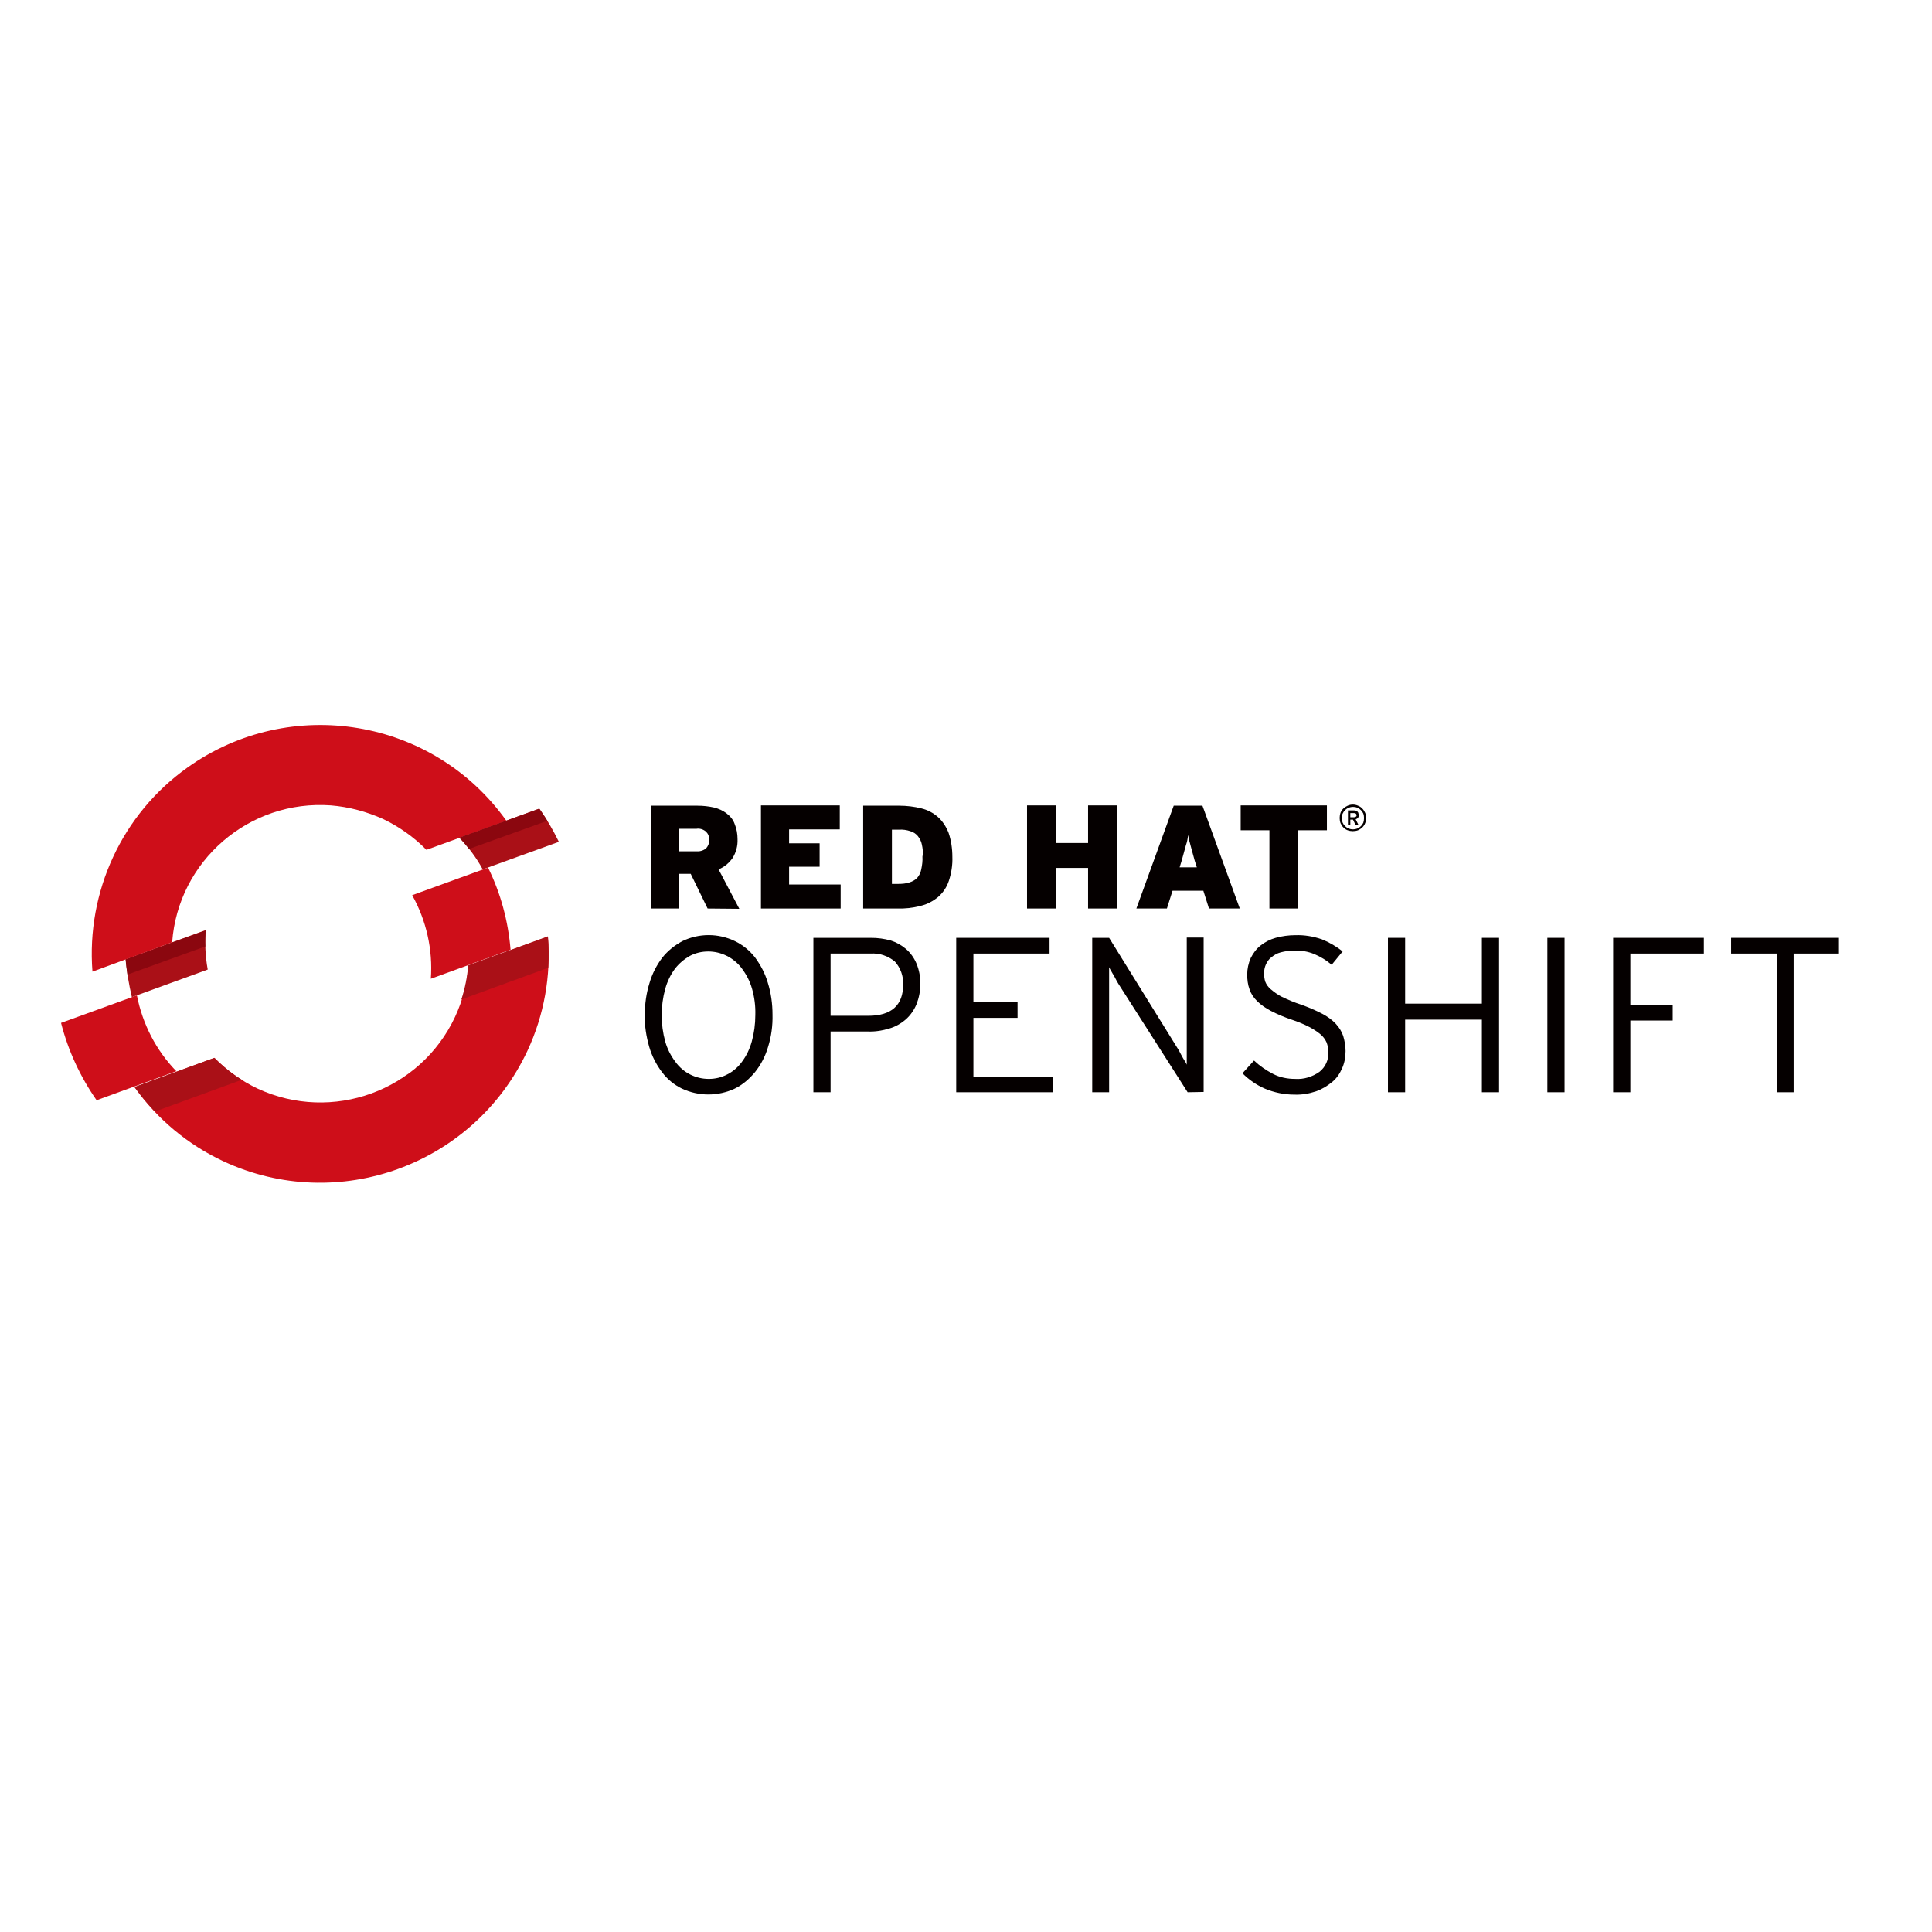 <?xml version="1.0" encoding="utf-8"?>
<!-- Generator: Adobe Illustrator 19.2.1, SVG Export Plug-In . SVG Version: 6.00 Build 0)  -->
<svg version="1.1" id="layer" xmlns="http://www.w3.org/2000/svg" xmlns:xlink="http://www.w3.org/1999/xlink" x="0px" y="0px"
	 viewBox="0 0 652 652" style="enable-background:new 0 0 652 652;" xml:space="preserve">
<style type="text/css">
	.st0{fill:#AA1017;}
	.st1{fill:#CE0E19;}
	.st2{fill:#8B070F;}
	.st3{fill:#050000;}
</style>
<path class="st0" d="M69.4,313.9l-27,9.8c0.4,4.3,1.1,8.6,2.1,12.8l25.6-9.3C69.3,322.8,69.1,318.4,69.4,313.9"/>
<path class="st0" d="M188.6,284.1c-1.9-3.9-4.1-7.7-6.6-11.2l-27,9.8c3.1,3.2,5.8,6.8,7.9,10.7L188.6,284.1z"/>
<path class="st1" d="M129.3,276.4c5.4,2.6,10.4,6.1,14.6,10.4l27-9.8c-24.7-34.7-72.9-42.7-107.6-18c-22.1,15.7-34.2,41.9-32.1,68.9
	l26.9-9.9c2-27.5,26-48.2,53.6-46.2C117.8,272.3,123.7,273.9,129.3,276.4"/>
<path class="st1" d="M46.2,335.9l-25.6,9.3c2.4,9.4,6.5,18.2,12,26.1l26.9-9.8C52.7,354.5,48.1,345.6,46.2,335.9"/>
<path class="st1" d="M158.1,325.8c-0.4,6-2,11.9-4.5,17.3c-11.7,25.1-41.5,35.9-66.6,24.3c-5.5-2.6-10.4-6.1-14.6-10.4l-27,9.9
	c7.7,10.8,18,19.4,30,25c38.6,18,84.5,1.3,102.6-37.3c5.6-12,8-25.3,6.9-38.5L158.1,325.8z"/>
<path class="st1" d="M164.7,292.8l-25.6,9.3c4.8,8.6,7,18.4,6.3,28.2l26.9-9.8C171.5,310.9,169,301.5,164.7,292.8"/>
<path class="st2" d="M69.3,319.4c-0.1-1.8,0-3.6,0.1-5.4l-27,9.8c0.1,1.7,0.4,3.4,0.6,5.1L69.3,319.4z"/>
<path class="st2" d="M184.7,277c-0.9-1.4-1.7-2.7-2.7-4.1l-27,9.8c1.2,1.2,2.3,2.5,3.3,3.8L184.7,277z"/>
<path class="st0" d="M45.4,366.8c2.1,2.9,4.4,5.7,6.9,8.3l29.3-10.7c-3.4-2.1-6.5-4.6-9.3-7.4L45.4,366.8z M184.9,316l-26.9,9.8
	c-0.3,3.9-1.1,7.8-2.3,11.5l29.3-10.7C185.2,323,185.2,319.4,184.9,316"/>
<path class="st3" d="M238.8,306.6l-5.7-11.7h-3.9v11.7h-9.4v-34.7h15.6c1.9,0,3.7,0.2,5.5,0.6c1.6,0.4,3,1,4.3,2
	c1.2,0.9,2.2,2.1,2.7,3.5c0.7,1.7,1,3.4,1,5.2c0.1,2.3-0.5,4.5-1.7,6.4c-1.2,1.7-2.8,3-4.7,3.8l7,13.3L238.8,306.6L238.8,306.6z
	 M238.3,280.7c-0.9-0.8-2.1-1.2-3.3-1h-5.8v7.6h5.7c1.2,0.1,2.4-0.2,3.4-1c0.7-0.8,1.1-1.8,1-2.9C239.4,282.4,239,281.4,238.3,280.7
	"/>
<polygon class="st3" points="256.8,306.6 256.8,271.8 283.4,271.8 283.4,279.9 266.3,279.9 266.3,284.6 276.6,284.6 276.6,292.5 
	266.3,292.5 266.3,298.5 283.7,298.5 283.7,306.6 "/>
<path class="st3" d="M320.2,297.3c-0.7,2.1-1.9,3.9-3.6,5.4c-1.7,1.4-3.7,2.5-5.9,3c-2.6,0.7-5.4,1-8.1,0.9h-11.3v-34.7h12.2
	c2.5,0,5,0.3,7.4,0.9c2.1,0.5,4,1.5,5.6,2.9c1.6,1.4,2.8,3.3,3.6,5.3c0.9,2.6,1.3,5.4,1.3,8.2C321.5,291.8,321.1,294.6,320.2,297.3
	 M311.1,285c-0.2-1.1-0.7-2-1.4-2.9c-0.7-0.8-1.5-1.3-2.5-1.6c-1.2-0.4-2.5-0.6-3.8-0.5h-2.4v18.3h2.1c1.3,0,2.6-0.1,3.8-0.5
	c1-0.3,1.9-0.8,2.6-1.5c0.7-0.8,1.2-1.8,1.4-2.9c0.3-1.4,0.5-2.9,0.4-4.3C311.6,287.7,311.4,286.4,311.1,285"/>
<polygon class="st3" points="367.2,306.6 367.2,292.9 356.4,292.9 356.4,306.6 346.6,306.6 346.6,271.8 356.4,271.8 356.4,284.5 
	367.2,284.5 367.2,271.8 377,271.8 377,306.6 367.2,306.6 "/>
<path class="st3" d="M408,306.6l-1.9-6h-10.4l-1.9,6h-10.3l12.6-34.7h9.7l12.6,34.7H408L408,306.6z M403.2,290.5
	c-0.3-1.1-0.6-2.1-0.8-2.9l-0.6-2.2c-0.2-0.7-0.3-1.3-0.5-1.8c-0.1-0.5-0.2-1.2-0.3-1.8c-0.1,0.6-0.2,1.2-0.3,1.7
	c-0.1,0.6-0.3,1.2-0.5,1.8l-0.6,2.2l-0.8,2.9l-0.7,2.3h5.8L403.2,290.5z"/>
<polygon class="st3" points="438.1,280.2 438.1,306.6 428.4,306.6 428.4,280.2 418.7,280.2 418.7,271.8 447.8,271.8 447.8,280.2 
	438.1,280.2 "/>
<path class="st3" d="M460.7,277.8c-0.4,1.1-1.3,1.9-2.4,2.4c-1.1,0.4-2.4,0.4-3.5,0c-1.1-0.4-1.9-1.3-2.4-2.4
	c-0.4-1.1-0.4-2.4,0-3.5c0.4-1.1,1.3-1.9,2.4-2.4c1.1-0.5,2.4-0.5,3.5,0c1.1,0.4,1.9,1.3,2.4,2.4
	C461.2,275.4,461.2,276.7,460.7,277.8 M460.1,274.6c-0.4-0.9-1.1-1.6-2-2c-0.9-0.4-2-0.4-3,0c-0.9,0.4-1.6,1.1-2,2
	c-0.4,0.9-0.4,2,0,3c0.4,0.9,1.1,1.6,2,2c1,0.4,2,0.4,3,0c0.9-0.4,1.6-1.1,2-2C460.4,276.6,460.4,275.5,460.1,274.6 M458.3,276
	c-0.2,0.2-0.5,0.4-0.8,0.5l1,2h-1l-0.9-1.9h-0.9v1.9h-0.8v-5h2.1c0.2,0,0.4,0,0.6,0.1c0.2,0.1,0.4,0.1,0.5,0.3
	c0.1,0.1,0.3,0.3,0.3,0.5c0.1,0.2,0.1,0.4,0.1,0.7C458.6,275.3,458.5,275.7,458.3,276L458.3,276z M457.6,274.6
	c-0.2-0.1-0.4-0.2-0.6-0.2h-1.3v1.4h1.3c0.2,0,0.4-0.1,0.6-0.2C457.9,275.4,457.9,275,457.6,274.6
	C457.6,274.6,457.6,274.6,457.6,274.6"/>
<path class="st3" d="M259.2,353.3c-0.9,3.1-2.4,6-4.4,8.5c-1.9,2.3-4.2,4.3-6.9,5.6c-5.6,2.6-12.1,2.6-17.7,0
	c-2.7-1.3-5-3.2-6.8-5.6c-1.9-2.5-3.4-5.4-4.3-8.5c-1-3.5-1.6-7.1-1.5-10.8c0-3.7,0.5-7.3,1.6-10.8c0.9-3.1,2.4-6,4.3-8.5
	c1.8-2.3,4.2-4.2,6.8-5.6c5.6-2.7,12.1-2.7,17.7,0c2.7,1.3,5,3.2,6.8,5.5c1.9,2.6,3.4,5.4,4.3,8.5c1.1,3.5,1.6,7.1,1.6,10.8
	C260.8,346.1,260.3,349.8,259.2,353.3 M253.8,333.7c-0.7-2.5-1.9-4.8-3.4-6.8c-1.3-1.8-3.1-3.3-5.1-4.3c-2-1-4.1-1.5-6.3-1.5
	c-2.2,0-4.3,0.5-6.2,1.5c-1.9,1.1-3.6,2.5-5,4.3c-1.5,2-2.6,4.3-3.3,6.8c-0.8,2.9-1.2,5.9-1.2,8.9c0,3,0.4,6,1.2,8.9
	c0.7,2.5,1.9,4.8,3.4,6.8c1.3,1.8,3,3.3,5,4.3c2,1,4.1,1.5,6.3,1.5c2.2,0,4.3-0.5,6.2-1.5c2-1,3.7-2.5,5-4.3c1.5-2,2.6-4.3,3.3-6.8
	c0.8-2.9,1.2-5.9,1.2-8.9C255,339.5,254.6,336.5,253.8,333.7"/>
<path class="st3" d="M309.3,338.9c-0.8,1.9-2,3.7-3.6,5.1c-1.6,1.4-3.5,2.5-5.6,3.1c-2.3,0.7-4.8,1.1-7.2,1h-12.6v20.5h-5.8v-52.1
	h19.5c2.2,0,4.5,0.3,6.6,0.9c1.9,0.6,3.7,1.6,5.2,2.9c1.5,1.3,2.7,3,3.5,4.9C311.1,329.6,311,334.5,309.3,338.9 M302,324.5
	c-2.3-1.9-5.2-2.9-8.2-2.7h-13.5v21H293c7.8,0,11.8-3.5,11.8-10.6C304.9,329.4,303.9,326.6,302,324.5L302,324.5z"/>
<polygon class="st3" points="322.7,368.6 322.7,316.5 354.2,316.5 354.2,321.8 328.5,321.8 328.5,338.2 343.4,338.2 343.4,343.5 
	328.5,343.5 328.5,363.3 355.3,363.3 355.3,368.6 "/>
<path class="st3" d="M400.8,368.6L378,332.9c-0.3-0.4-0.6-1-1-1.6l-1-1.9c-0.4-0.6-0.7-1.2-1-1.7c-0.3-0.4-0.5-0.9-0.7-1.3v42.2
	h-5.7v-52.1h5.7l22.5,36.3c0.3,0.5,0.6,1,1,1.6l1,1.9c0.3,0.6,0.7,1.2,1,1.7c0.3,0.4,0.5,0.9,0.7,1.3v-42.9h5.7v52.1L400.8,368.6
	L400.8,368.6z"/>
<path class="st3" d="M452.9,360.6c-0.8,1.8-1.9,3.4-3.4,4.6c-1.6,1.3-3.4,2.4-5.4,3.1c-2.4,0.8-4.8,1.2-7.3,1.1
	c-3.4,0-6.8-0.7-9.9-2c-2.8-1.2-5.4-3-7.6-5.2l3.9-4.3c1.9,1.8,4.1,3.3,6.4,4.5c2.3,1.2,4.9,1.7,7.5,1.7c2.9,0.2,5.8-0.7,8.2-2.4
	c2-1.6,3.1-4,3-6.6c0-1.1-0.2-2.2-0.6-3.3c-0.5-1.1-1.2-2-2-2.7c-1.2-1-2.5-1.8-3.8-2.5c-1.9-1-3.9-1.8-6-2.5
	c-2.4-0.8-4.8-1.8-7.1-3c-1.7-0.9-3.3-2-4.6-3.3c-1.1-1.1-2-2.4-2.5-3.9c-0.6-1.6-0.8-3.3-0.8-5c0-1.9,0.4-3.8,1.2-5.6
	c0.8-1.6,1.9-3.1,3.3-4.2c1.5-1.2,3.3-2.1,5.1-2.6c2.2-0.6,4.4-0.9,6.7-0.9c3-0.1,6,0.4,8.9,1.4c2.5,1,4.9,2.4,7,4.1l-3.7,4.5
	c-1.7-1.5-3.7-2.7-5.8-3.6c-2.2-0.9-4.5-1.3-6.8-1.2c-1.6,0-3.1,0.2-4.6,0.6c-1.2,0.3-2.2,0.9-3.2,1.7c-0.8,0.6-1.4,1.5-1.8,2.4
	c-0.4,0.9-0.6,1.9-0.6,2.9c0,1,0.1,2,0.4,2.9c0.4,1,1,1.8,1.8,2.5c1.2,1,2.4,1.9,3.8,2.6c2.1,1,4.2,1.9,6.4,2.6
	c2.5,0.9,4.9,1.9,7.2,3.1c1.7,0.9,3.3,2,4.6,3.4c1.1,1.2,2,2.6,2.5,4.1c0.5,1.7,0.8,3.4,0.8,5.1
	C454.1,356.9,453.7,358.8,452.9,360.6"/>
<polygon class="st3" points="500.1,368.6 500.1,344.1 474.2,344.1 474.2,368.6 468.4,368.6 468.4,316.5 474.2,316.5 474.2,338.7 
	500.1,338.7 500.1,316.5 505.9,316.5 505.9,368.6 500.1,368.6 "/>
<polygon class="st3" points="522.2,368.6 522.2,316.5 528,316.5 528,368.6 522.2,368.6 "/>
<polygon class="st3" points="550.2,321.8 550.2,339.1 564.5,339.1 564.5,344.4 550.2,344.4 550.2,368.6 544.4,368.6 544.4,316.5 
	575,316.5 575,321.8 550.2,321.8 "/>
<polygon class="st3" points="605.3,321.8 605.3,368.6 599.6,368.6 599.6,321.8 584.2,321.8 584.2,316.5 620.6,316.5 620.6,321.8 "/>
</svg>
